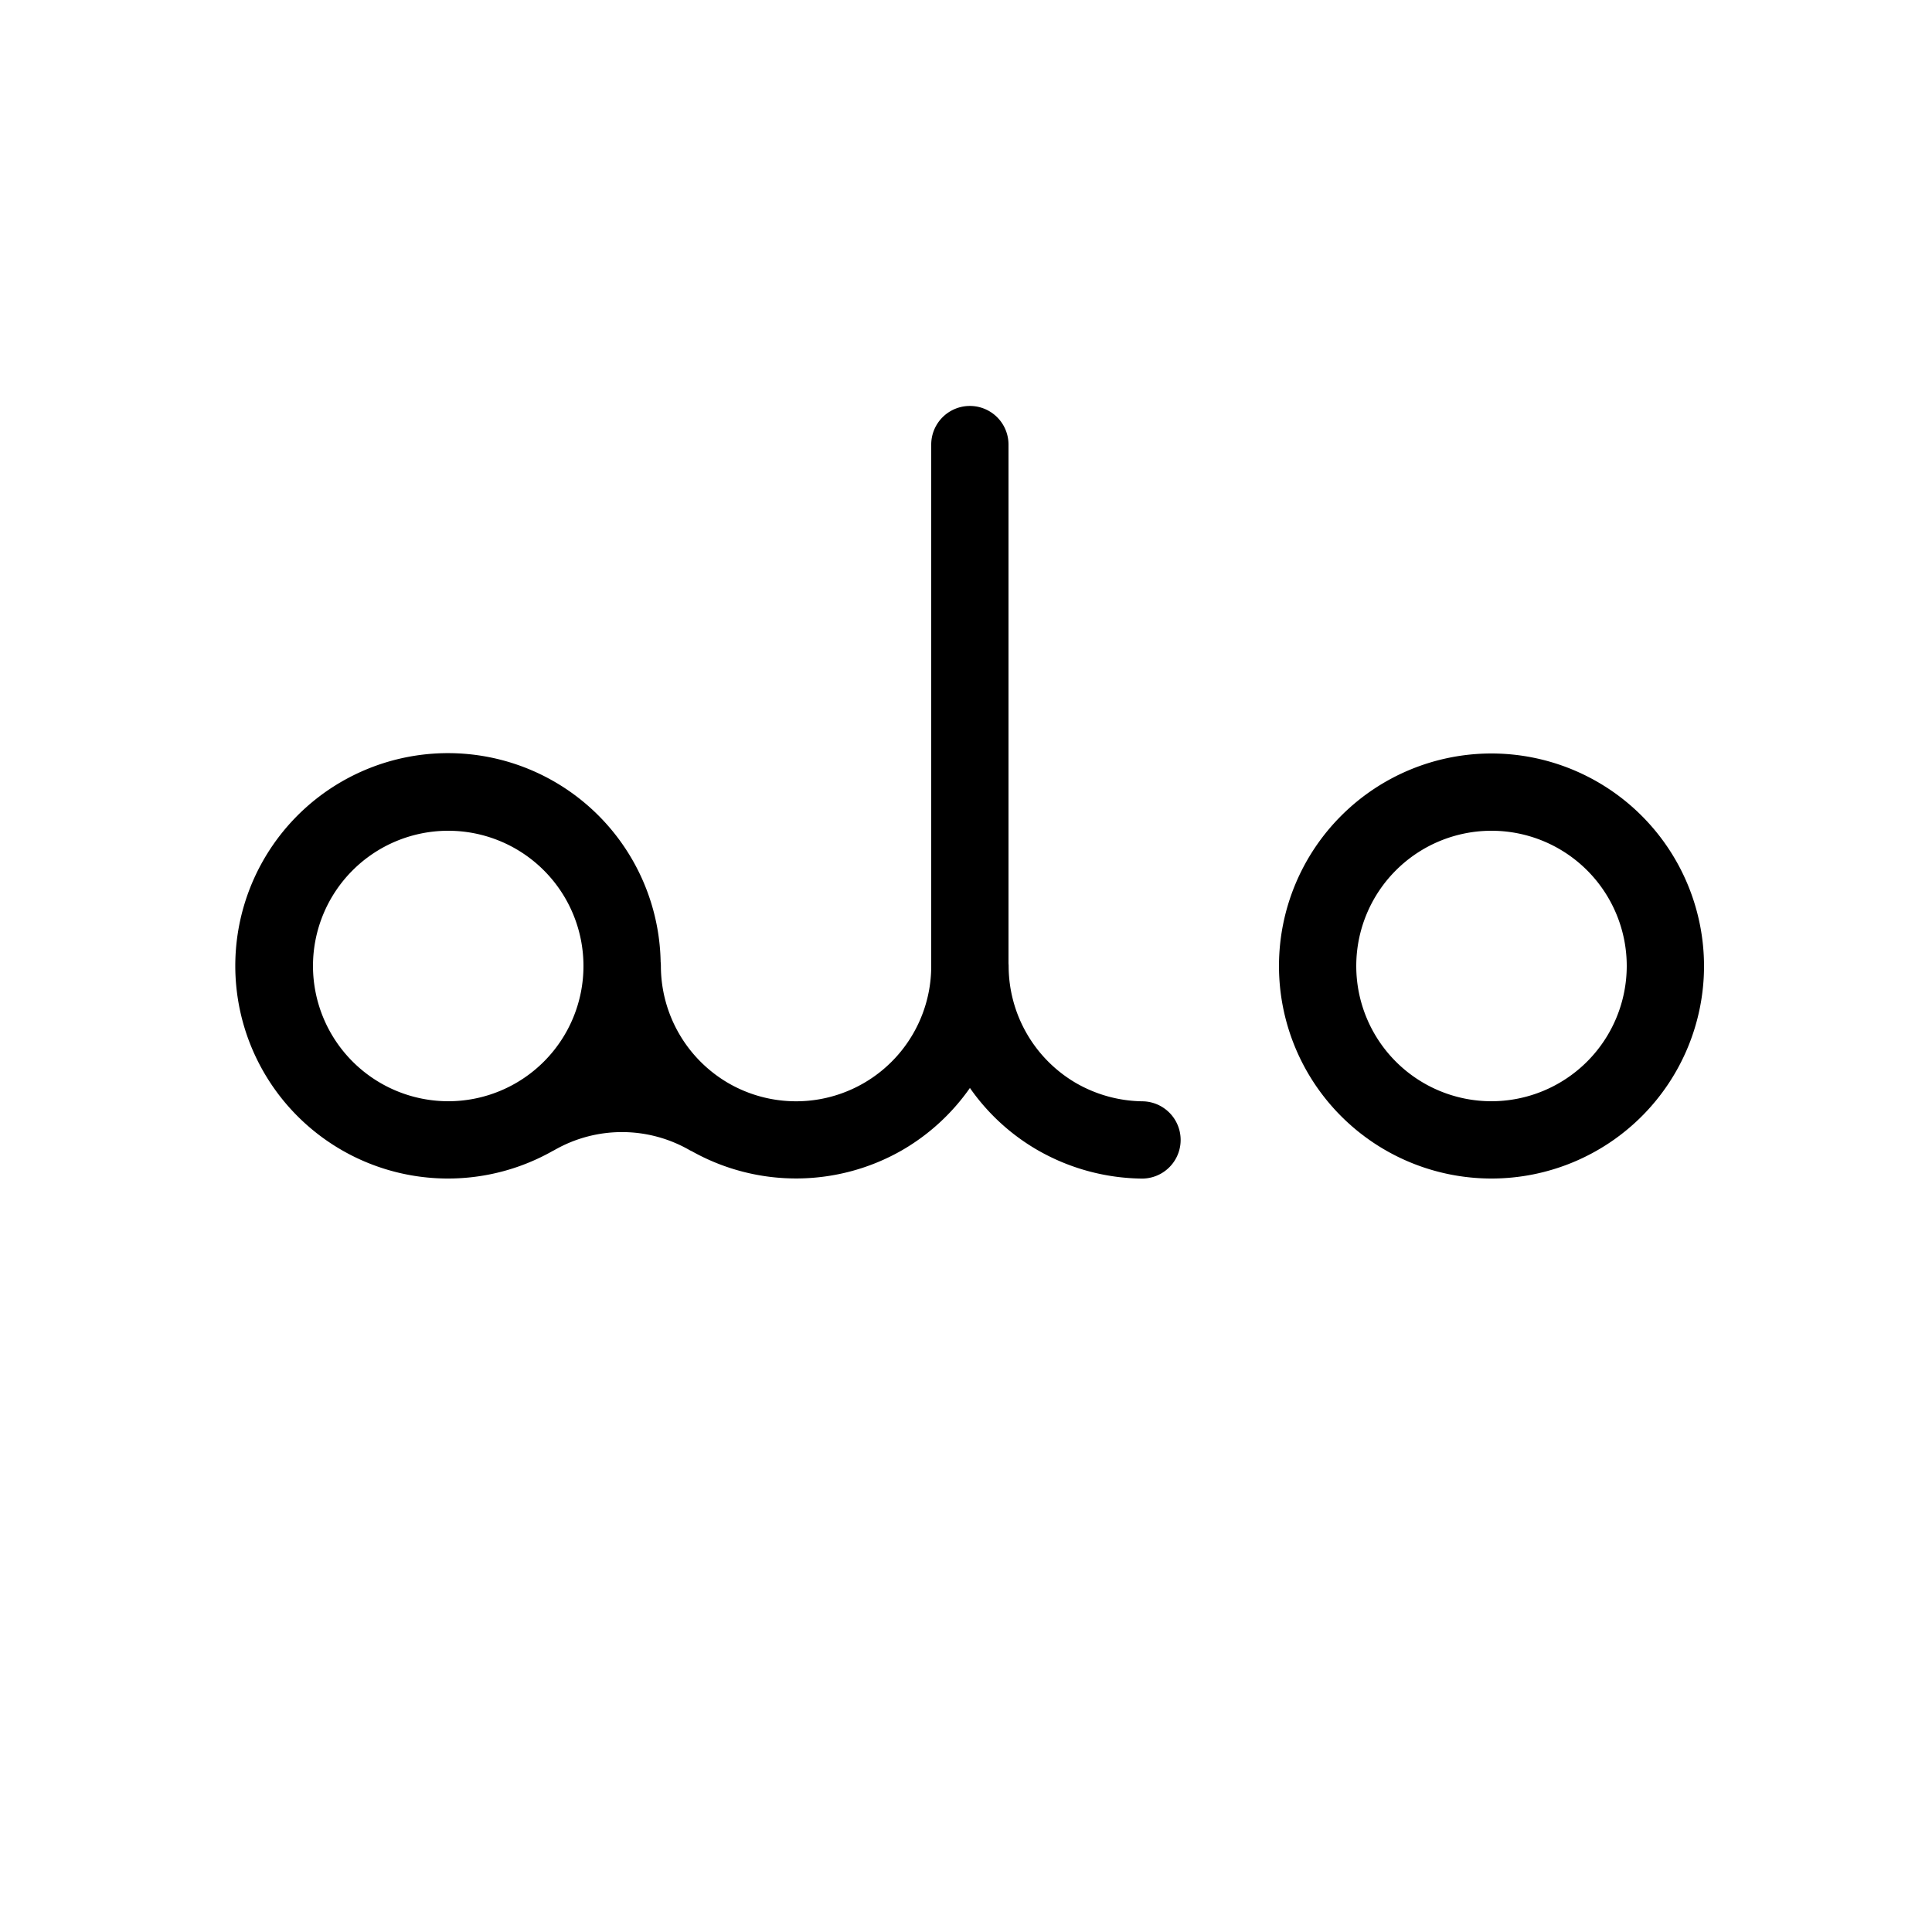 <svg id="Elements" xmlns="http://www.w3.org/2000/svg" viewBox="0 0 500 500"><path d="M386,195a55,55,0,1,0,55,55A55.062,55.062,0,0,0,386,195Zm0,90A35,35,0,1,1,421,250,35.04,35.04,0,0,1,386,285Z"/><path d="M295.732,285.018a35.335,35.335,0,0,1-17.24-4.712h-0a35.121,35.121,0,0,1-17.457-30.315c-0-.231-0.02-0.457-0.035-0.684V115.059a10,10,0,0,0-20,0V250.061a34.982,34.982,0,0,1-52.507,30.246h-0a35.121,35.121,0,0,1-17.457-30.315,10.093,10.093,0,0,0-.063-1.09,55.045,55.045,0,1,0-27.941,48.97c0.156-.08.315-0.151,0.468-0.239a35.127,35.127,0,0,1,34.992.035c0.204,0.117.416,0.205,0.624,0.307a55.151,55.151,0,0,0,54.366-.312l0.005-.003,0.003-.002a55.081,55.081,0,0,0,17.524-16.095A54.735,54.735,0,0,0,268.5,297.631l0.001,0,0.007,0.004a55.373,55.373,0,0,0,27.021,7.38c0.035,0.001.068,0.001,0.104,0.001A10,10,0,0,0,295.732,285.018ZM81,250a35,35,0,1,1,35,35A35.04,35.04,0,0,1,81,250Z"/></svg>